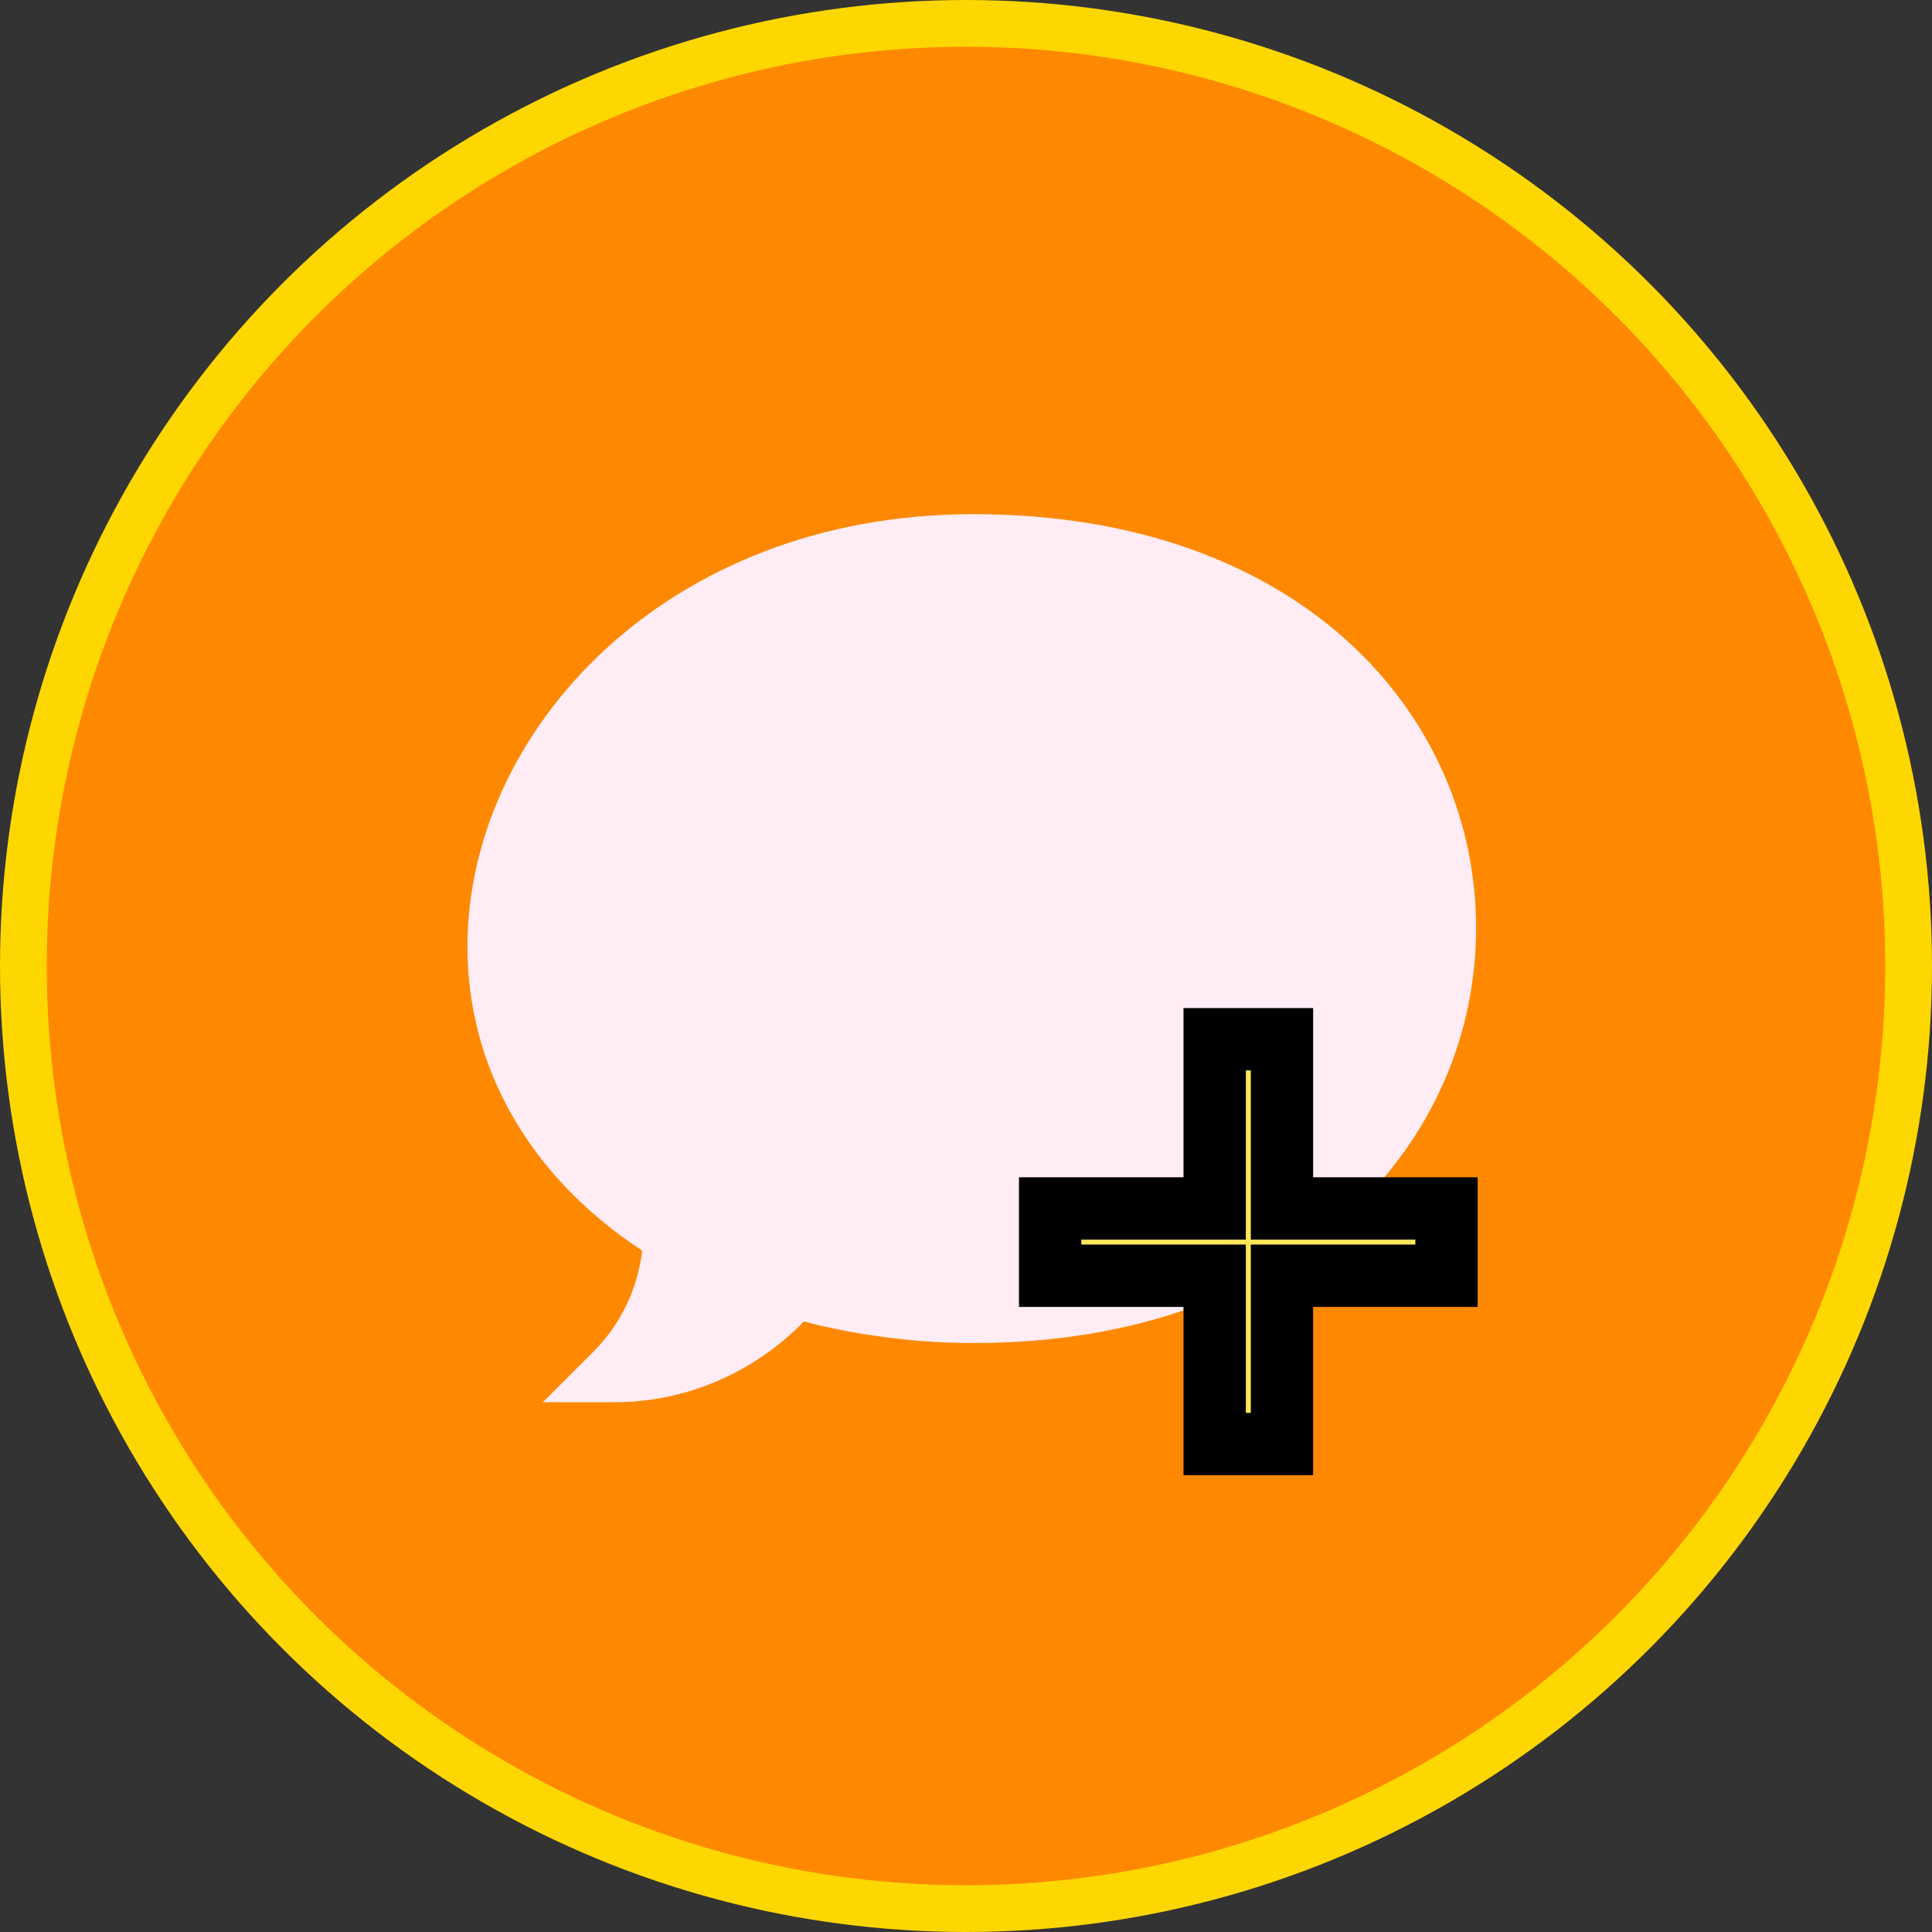 <svg width="124" height="124" viewBox="0 0 124 124" fill="none" xmlns="http://www.w3.org/2000/svg">
    <rect x="0" y="0" width="124" height="124" fill="#333333" stroke="none"/>
    <circle cx="62" cy="62" r="60.5" fill="#FE8900" stroke="#FED700" stroke-width="3"/>
    <path d="M39.426 90H34.839L38.082 86.756C39.831 85.008 40.923 82.733 41.217 80.265C33.727 75.35 30 68.23 30 60.766C30 46.995 42.657 33 62.479 33C83.478 33 94.739 45.878 94.739 59.559C94.739 73.331 83.36 86.2 62.479 86.2C58.821 86.2 55.005 85.712 51.597 84.816C48.371 88.124 44 90 39.426 90Z" fill="#FFECF4"/>
    <path d="M67.4 77.56H77.96V66.7H82.28V77.56H92.84V81.88H82.28V92.68H77.96V81.88H67.4V77.56Z" fill="#FFE559"/>
    <path d="M67.4 77.56V75.56H65.4V77.56H67.4ZM77.96 77.56V79.56H79.96V77.56H77.96ZM77.96 66.7V64.7H75.96V66.7H77.96ZM82.28 66.7H84.28V64.7H82.28V66.7ZM82.28 77.56H80.28V79.56H82.28V77.56ZM92.84 77.56H94.84V75.56H92.84V77.56ZM92.84 81.88V83.88H94.84V81.88H92.84ZM82.28 81.88V79.88H80.28V81.88H82.28ZM82.28 92.68V94.68H84.28V92.68H82.28ZM77.96 92.68H75.96V94.68H77.96V92.68ZM77.96 81.88H79.96V79.88H77.96V81.88ZM67.4 81.88H65.4V83.88H67.4V81.88ZM67.4 79.56H77.96V75.56H67.4V79.56ZM79.96 77.56V66.7H75.96V77.56H79.96ZM77.96 68.7H82.28V64.7H77.96V68.7ZM80.28 66.7V77.56H84.28V66.7H80.28ZM82.28 79.56H92.84V75.56H82.28V79.56ZM90.84 77.56V81.88H94.84V77.56H90.84ZM92.84 79.88H82.28V83.88H92.84V79.88ZM80.28 81.88V92.68H84.28V81.88H80.28ZM82.28 90.68H77.96V94.68H82.28V90.68ZM79.96 92.68V81.88H75.96V92.68H79.96ZM77.96 79.88H67.4V83.88H77.96V79.88ZM69.4 81.88V77.56H65.4V81.88H69.4Z" fill="black"/>
</svg>
